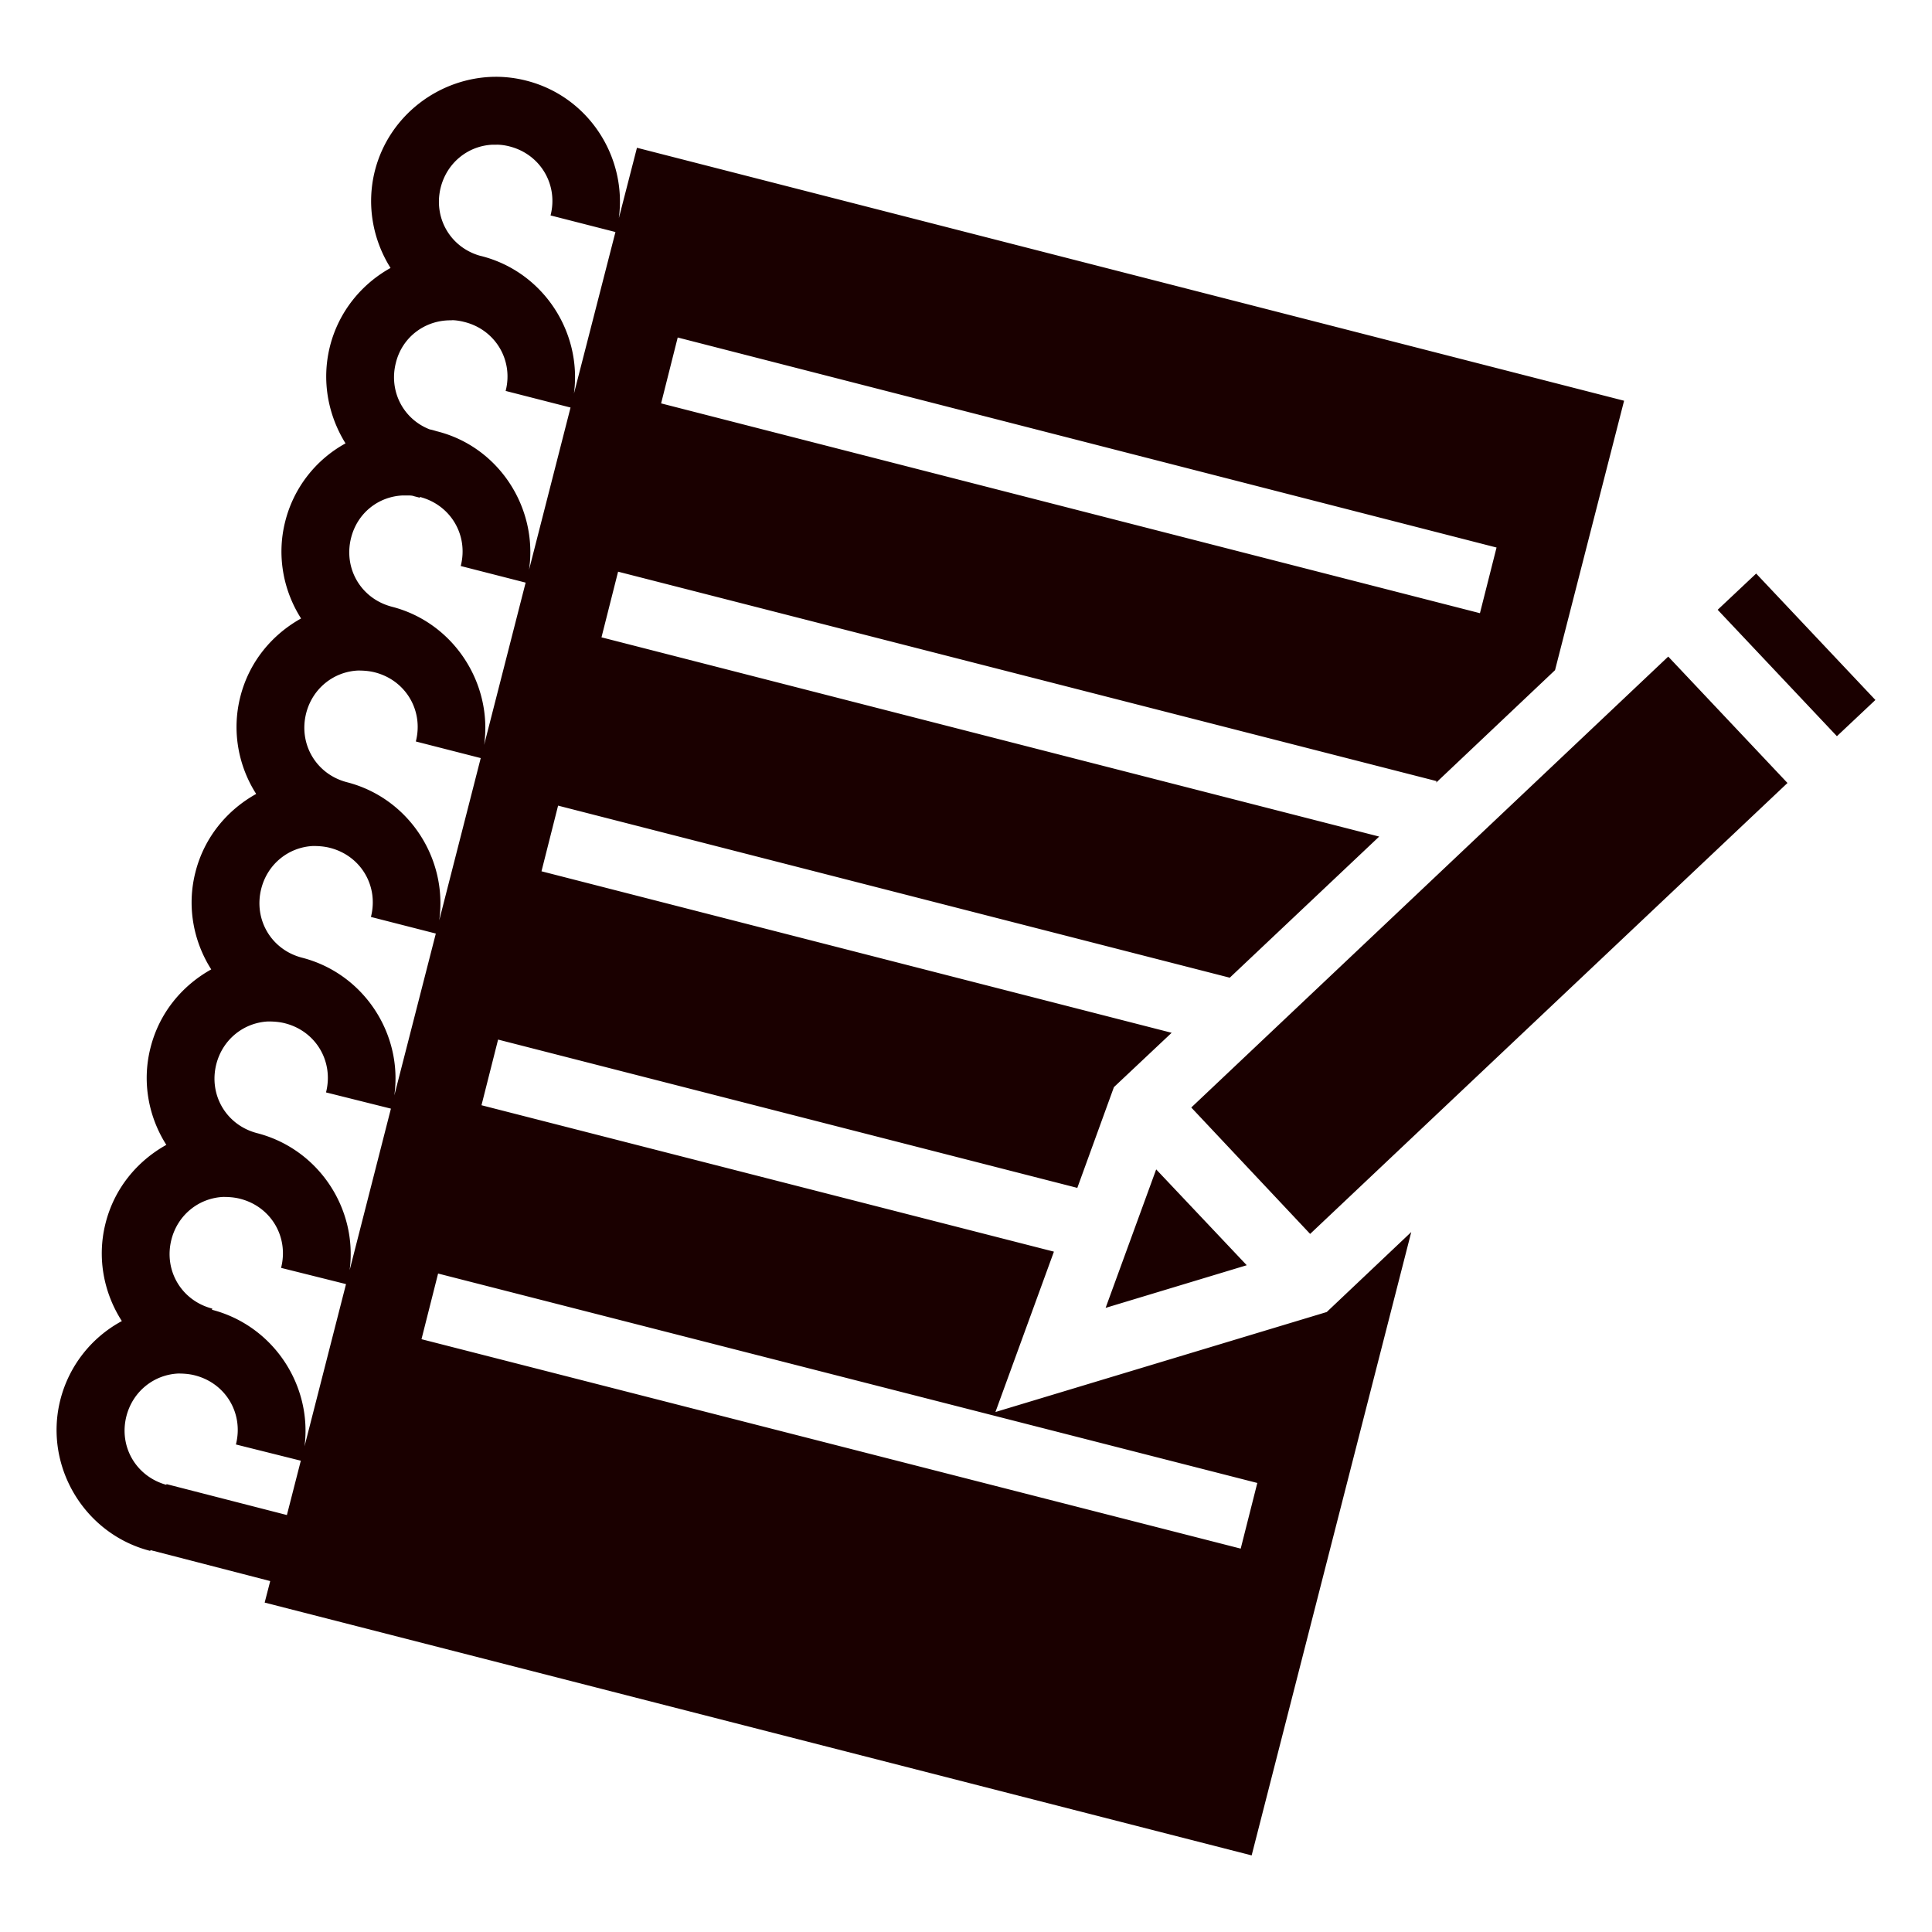 <svg xmlns="http://www.w3.org/2000/svg" viewBox="0 0 512 512" style="height: 512px; width: 512px;"><g class="" transform="translate(0,0)" style=""><path d="M131.3 20.35c-14.6.1-28.1 10-31.93 24.82-2.33 9.13-.55 18.4 4.13 25.84-7.67 4.26-13.69 11.53-16.03 20.66-2.32 9.13-.56 18.33 4.1 25.83a32.687 32.687 0 0 0-15.96 20.6c-2.34 9.1-.54 18.4 4.18 25.8-7.72 4.3-13.75 11.5-16.09 20.7-2.33 9.1-.54 18.4 4.19 25.8-7.72 4.3-13.75 11.5-16.09 20.7-2.34 9.1-.54 18.4 4.18 25.8-7.72 4.3-13.75 11.5-16.08 20.7-2.34 9.1-.54 18.4 4.18 25.8-7.72 4.3-13.75 11.5-16.09 20.7-2.35 9.2-.51 18.5 4.3 26a32.915 32.915 0 0 0-16.28 20.8c-4.48 17.5 6.25 35.6 23.79 40.1l.1-.2 31.71 8.2-1.47 5.7 261.56 67L374 326.5l-22.4 21.2-87.8 26.5 15.5-42.5-151.7-38.8 4.4-17.4 153.5 39.3 9.7-26.7 15.3-14.4-167-42.8 4.4-17.4 178 45.6 39.6-37.4-206.1-52.8 4.4-17.4L380.7 207l-.1.4 31.5-29.8 18.3-71.4-261.6-67.04-4.8 18.66c2.2-16.32-8.1-32.27-24.5-36.44-2.7-.7-5.5-1.04-8.2-1.03zm.3 17.99c1.2 0 2.4.19 3.5.48 8.1 2.09 12.9 10.13 10.8 18.27l17.2 4.4-11 42.81c2.2-16.35-8.2-32.26-24.5-36.43l-.6-.15c-7.8-2.34-12.2-10.15-10.2-18.07 1.7-6.61 7.3-11 13.7-11.3h1.1zm-11.9 46.51c.9 0 1.9.14 2.9.36l.6.15c8.1 2.08 12.9 10.12 10.8 18.24l17.2 4.4-11 43c2.4-16.4-8-32.6-24.4-36.7-.7-.2-1.3-.4-1.9-.5-7-2.7-10.9-10.1-9-17.62 1.7-6.97 7.9-11.45 14.8-11.29zm59.9 4.59 217 55.66-4.4 17.4-217-55.6zm-72.9 41.86h1.3c.5 0 .9 0 1.4.1.6.2 1.2.3 1.8.5l.1-.2c8.1 2.1 12.9 10.1 10.8 18.3l17.2 4.4-11 43c2.3-16.3-8.1-32.4-24.4-36.6-8.18-2.1-12.94-10.1-10.85-18.3 1.69-6.6 7.25-10.9 13.65-11.2zM465.4 152l-10.2 9.6 31.6 33.5 10.2-9.6zm-23.3 22L315.7 293.5l31.5 33.5 126.5-119.5zm-347.23 3.7c1.48 0 3 .1 4.53.5 8.1 2.1 12.9 10.1 10.8 18.3l17.2 4.4-11 43c2.3-16.4-8.1-32.4-24.44-36.6-8.14-2.1-12.9-10.1-10.82-18.3 1.7-6.6 7.32-11 13.73-11.3zm-11.91 46.5c1.48 0 3 .1 4.53.5 8.14 2.1 12.91 10.1 10.81 18.3l17.2 4.4-11 42.9c2.3-16.3-8.1-32.3-24.45-36.5-8.14-2.1-12.89-10.1-10.81-18.3 1.69-6.6 7.31-11 13.72-11.3zm-11.9 46.5c1.48 0 3 .1 4.53.5 8.13 2.1 12.89 10.1 10.81 18.3l17.2 4.3-10.94 42.8c2.16-16.3-8.25-32.1-24.51-36.3-8.14-2.1-12.9-10.1-10.82-18.3 1.7-6.6 7.32-11 13.73-11.3zm235.34 39.2L293 346.6l37.4-11.3zm-247.25 7.3c1.48 0 3 .1 4.53.5 8.14 2.1 12.9 10.1 10.81 18.3l17.21 4.3-11 43c2.1-16.2-8.3-32-24.53-36.2l.1-.3c-8.16-2.1-12.92-10.1-10.84-18.3 1.69-6.6 7.31-11 13.72-11.3zm56.95 20.3L333.2 393l-4.4 17.4-217.1-55.5zM47.18 364c1.48 0 3 .1 4.52.5 8.14 2.1 12.9 10.1 10.82 18.3l17.2 4.3-3.69 14.4-31.92-8.2v.2c-8.01-2.2-12.67-10.1-10.61-18.2 1.7-6.6 7.32-11 13.73-11.3z" fill="#1a0000" fill-opacity="1"></path></g></svg>